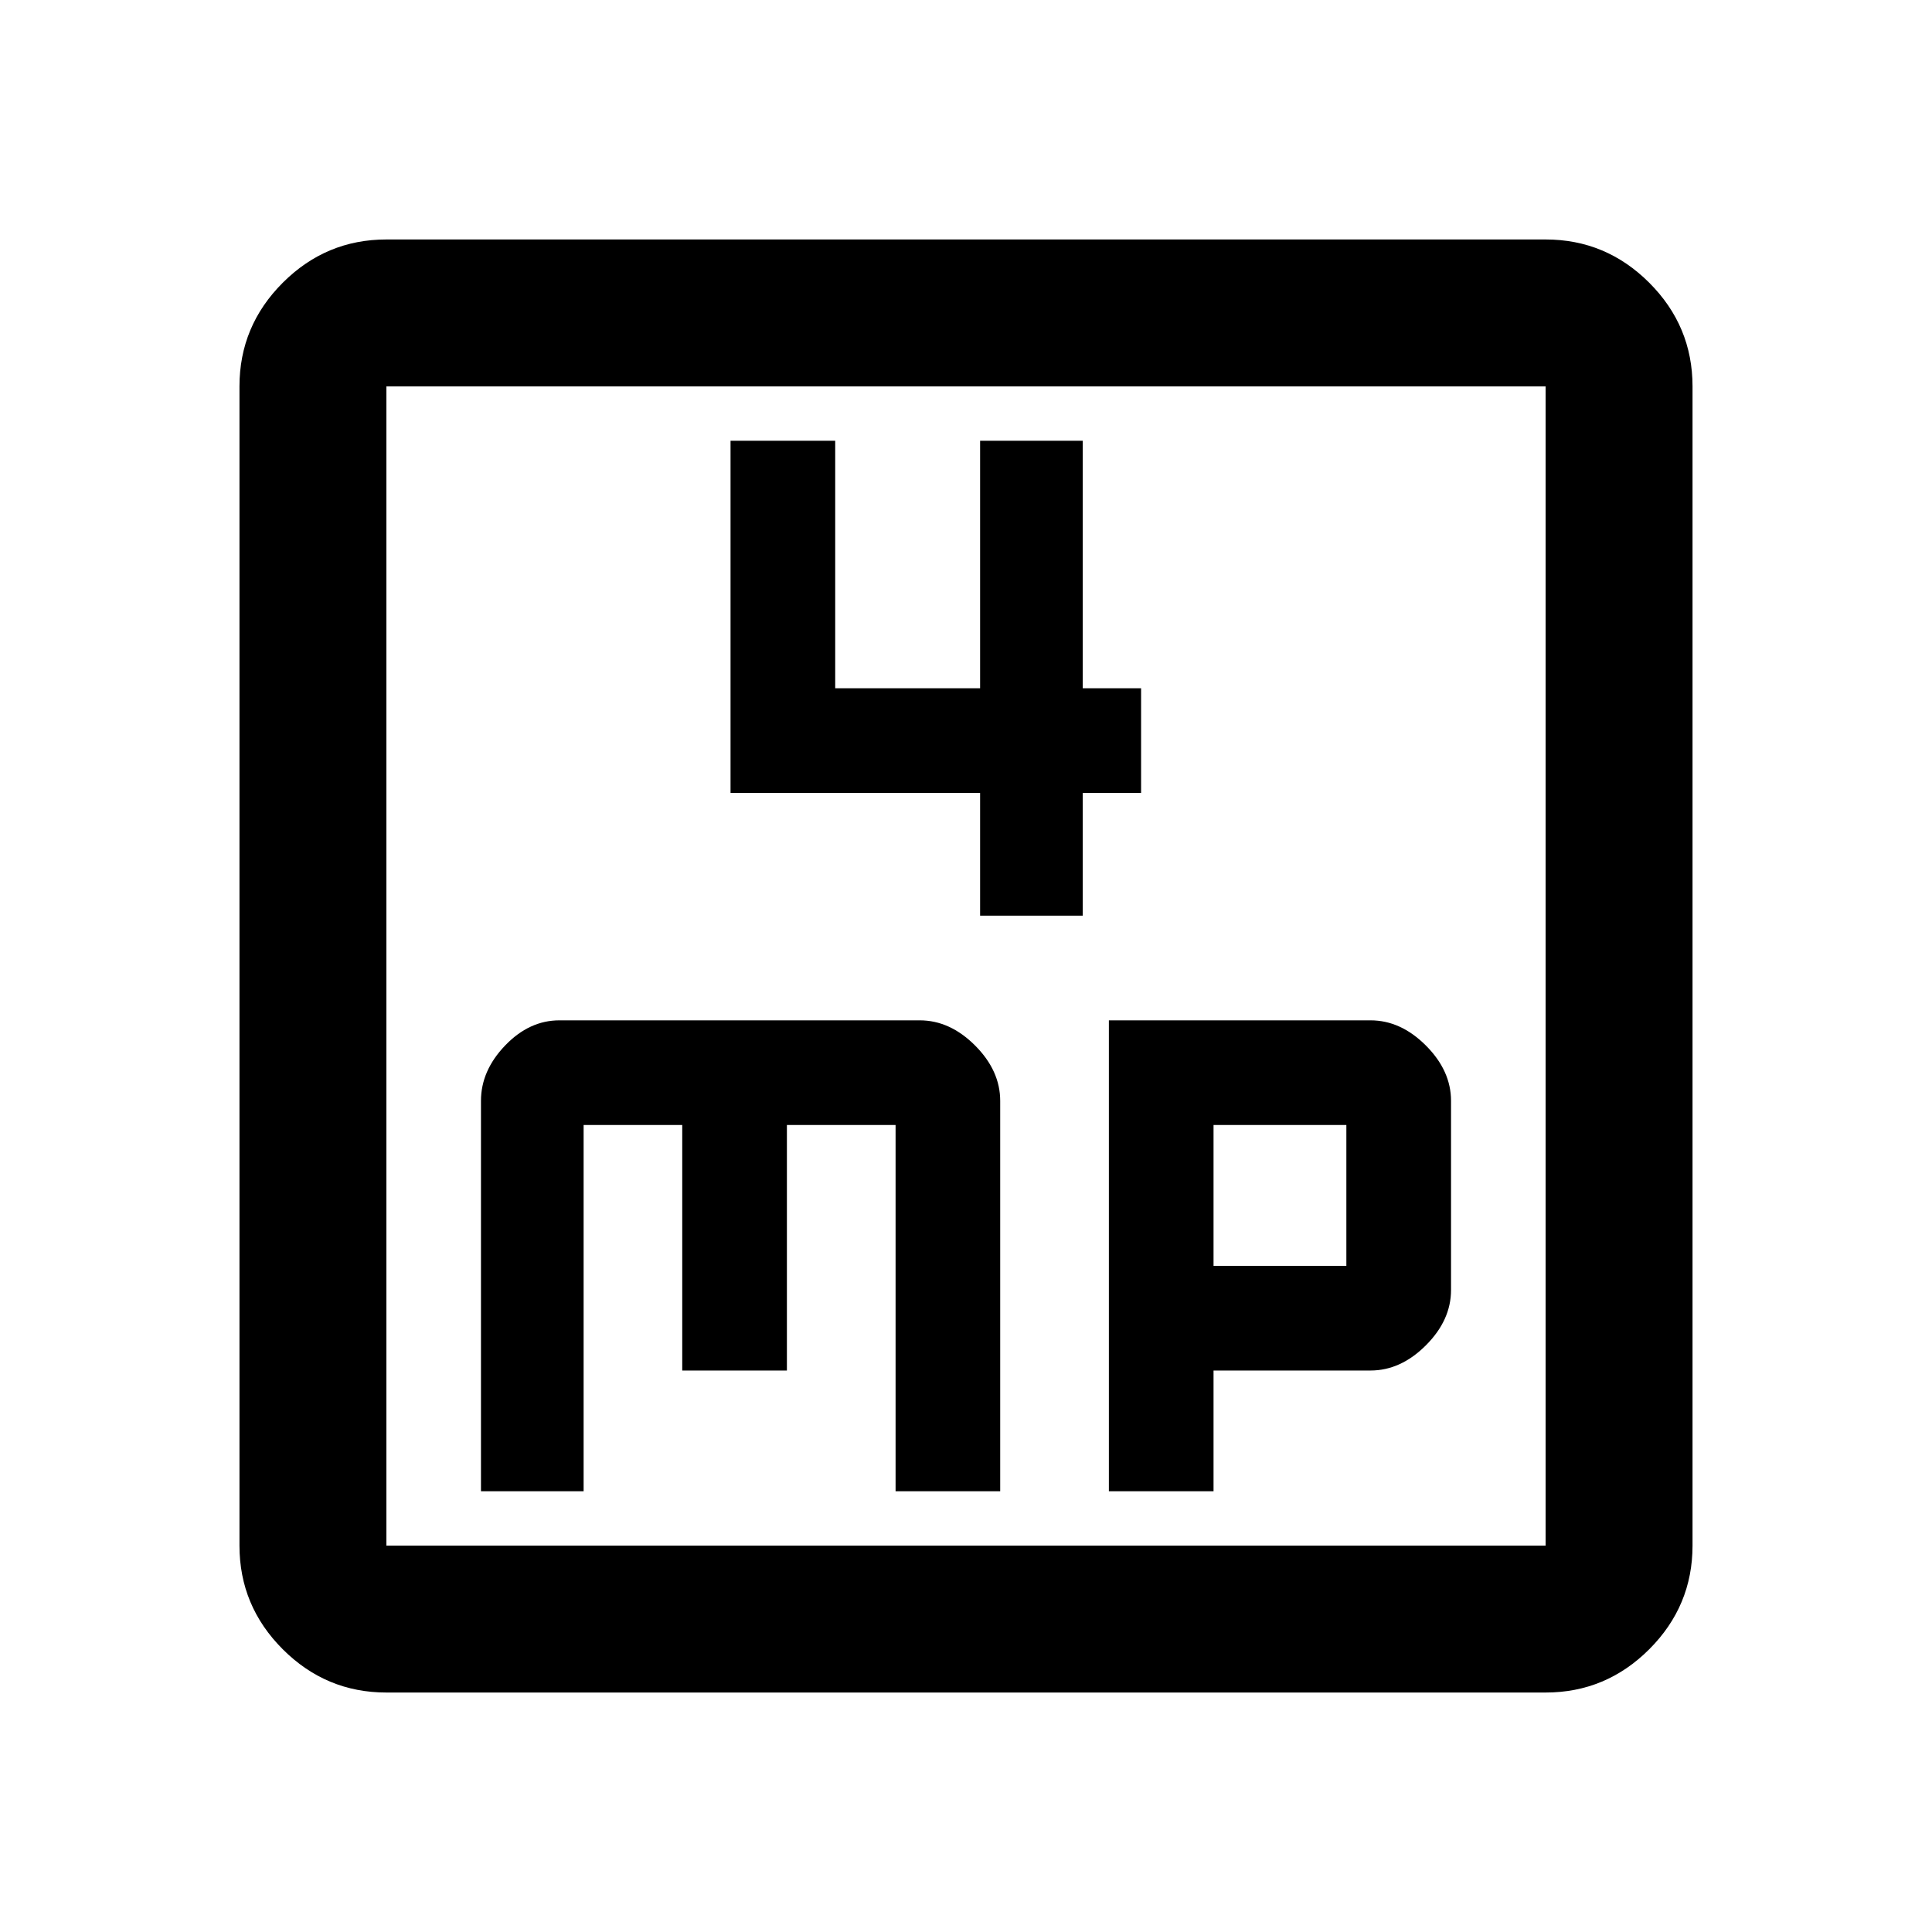 <svg xmlns="http://www.w3.org/2000/svg" height="40" width="40"><path d="M20.292 18.958h2.125v-2.541h1.208V14.25h-1.208V9.125h-2.125v5.125h-3V9.125h-2.167v7.292h5.167ZM9.958 30.875h2.125v-7.583h2.042v5.083h2.167v-5.083h2.25v7.583h2.166v-8.083q0-.625-.52-1.146-.521-.521-1.146-.521h-7.459q-.625 0-1.125.521t-.5 1.146Zm13 0h2.167v-2.5h3.25q.625 0 1.146-.521.521-.521.521-1.146v-3.916q0-.625-.521-1.146-.521-.521-1.146-.521h-5.417Zm2.167-4.667v-2.916h2.75v2.916ZM8 35.042q-1.25 0-2.146-.896-.896-.896-.896-2.146V8q0-1.25.896-2.146Q6.75 4.958 8 4.958h24q1.25 0 2.146.896.896.896.896 2.146v24q0 1.25-.896 2.146-.896.896-2.146.896ZM8 32h24V8H8v24ZM8 8v24V8Z"/></svg>